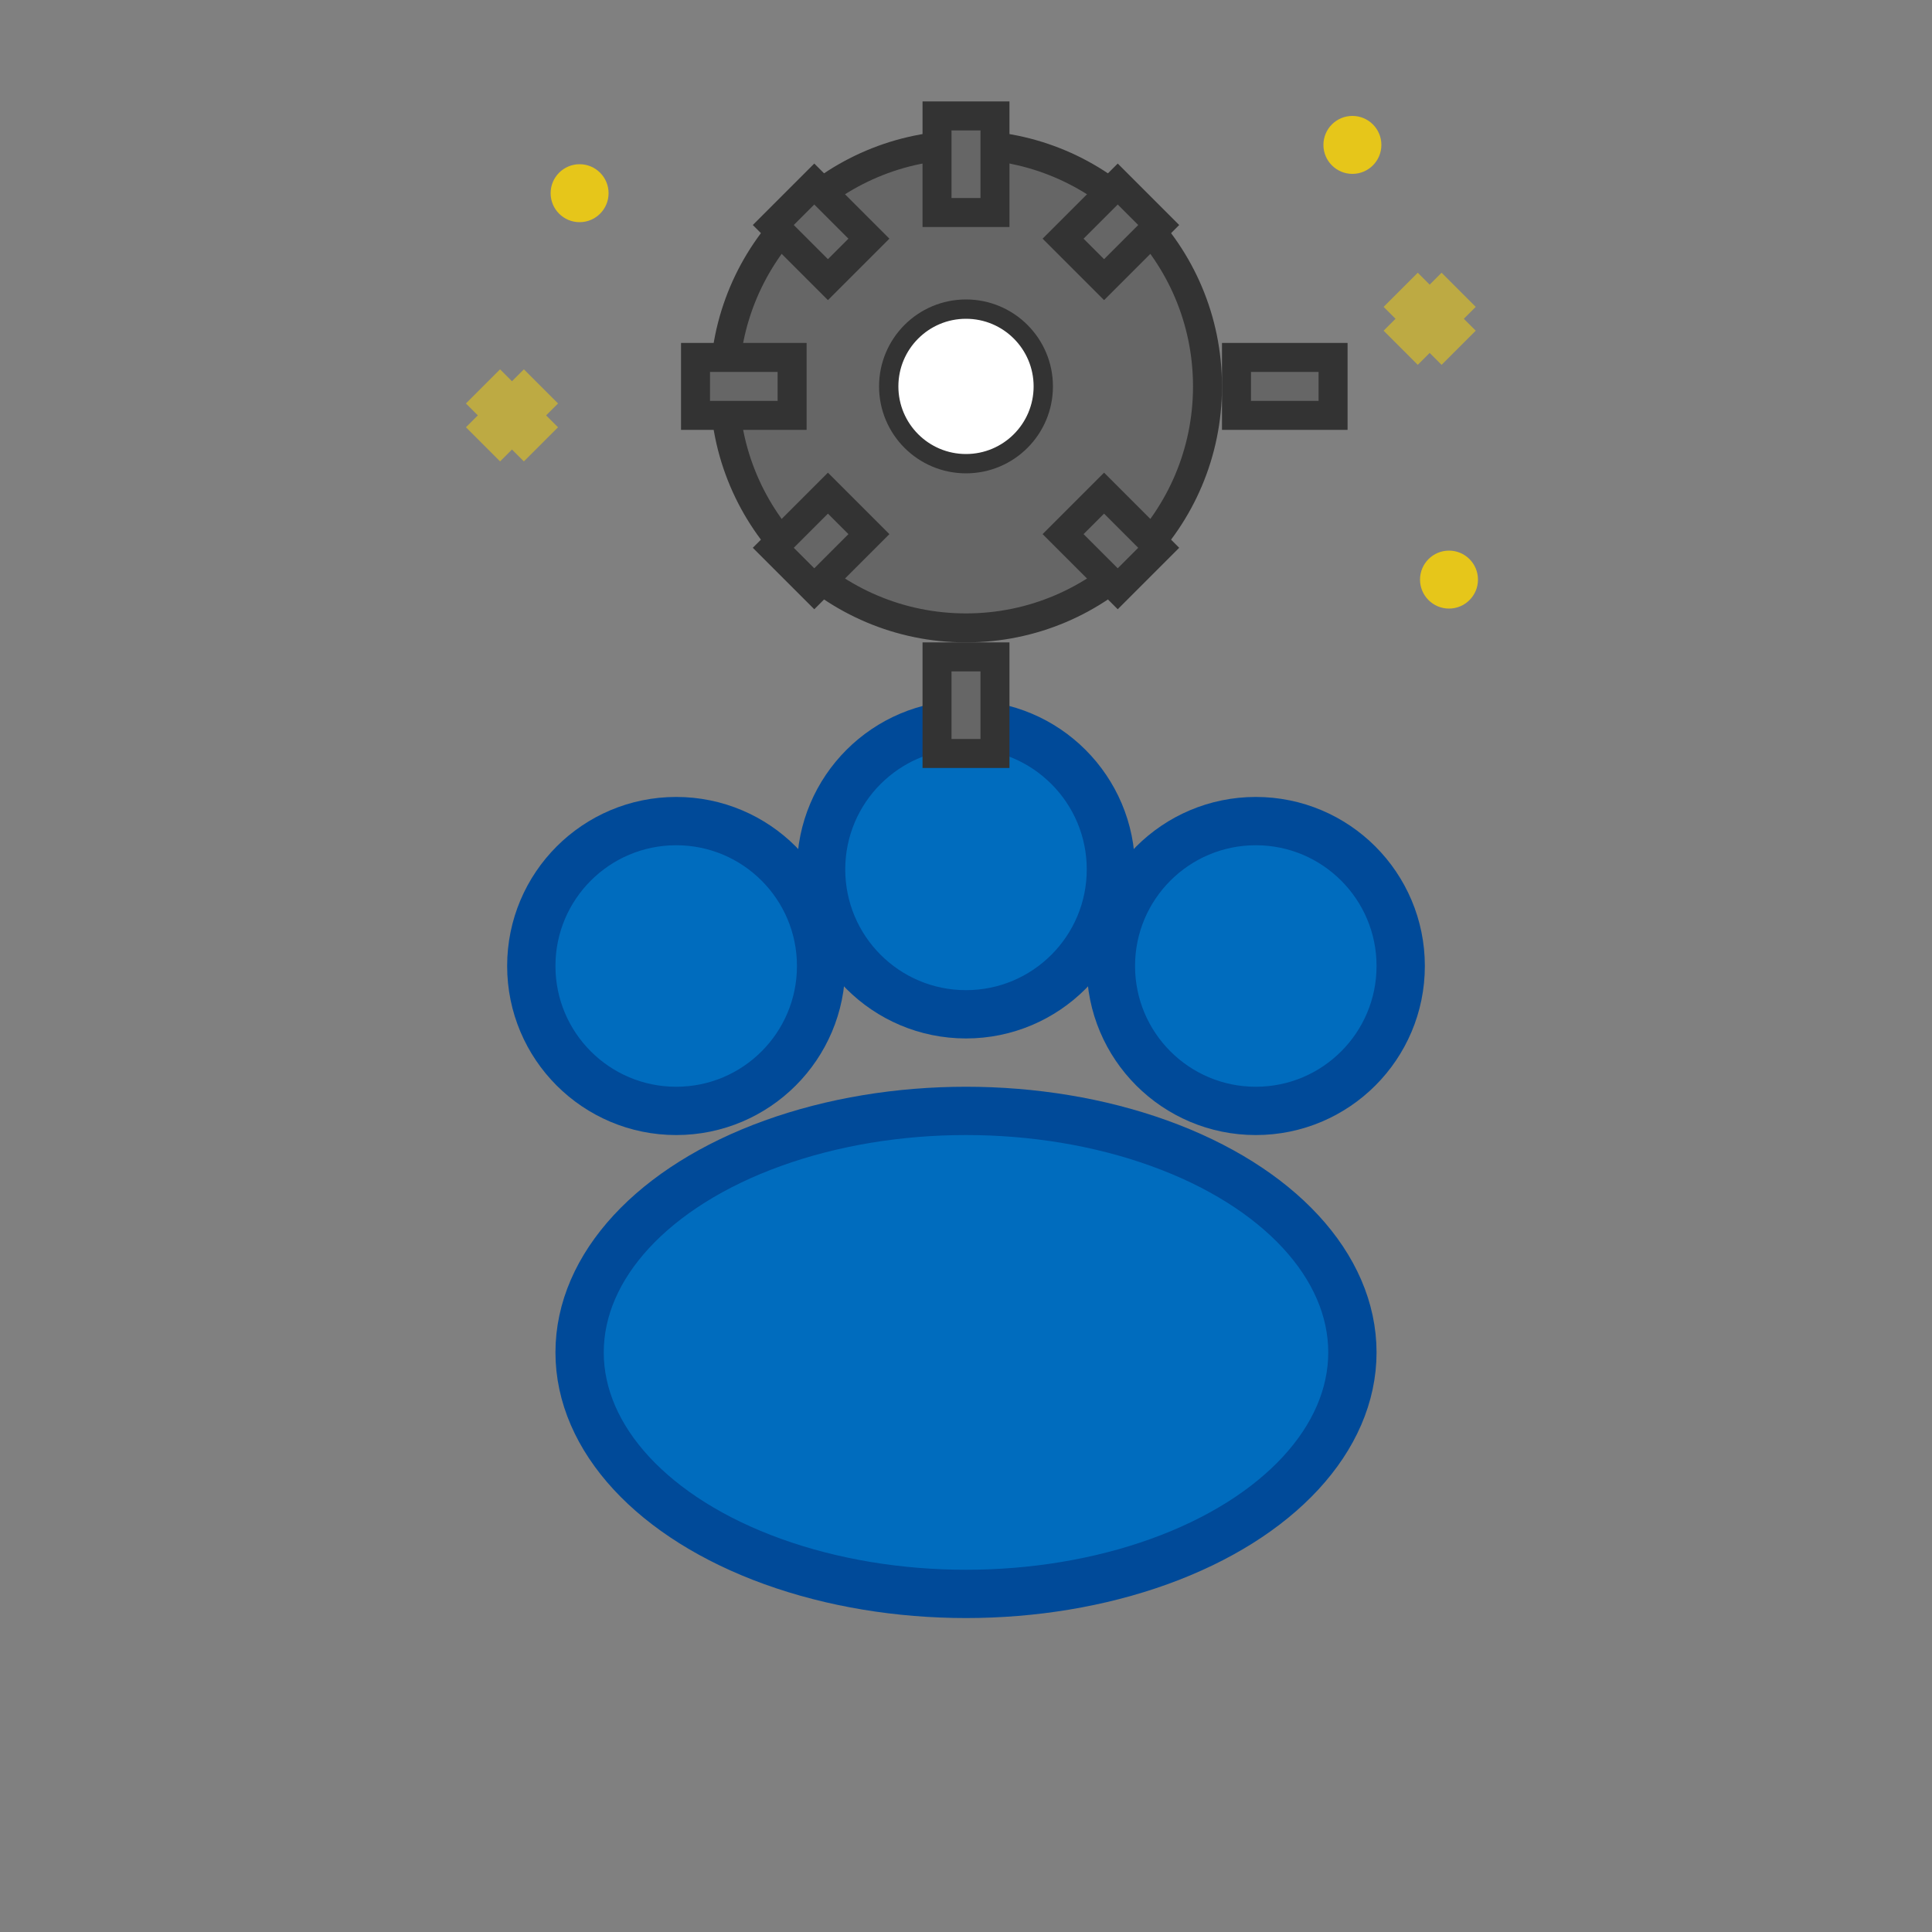 <svg width="20" height="20" viewBox="0 0 20 20" xmlns="http://www.w3.org/2000/svg">
  <rect x="0" y="0" width="20" height="20" fill="#808080" stroke="none"/>
  <!-- Cat paw -->
  <g fill="#006cbe" stroke="#004a99" stroke-width="0.5">
    <!-- Main paw pad -->
    <ellipse cx="10" cy="14" rx="4" ry="2.5" />
    
    <!-- Toe pads -->
    <circle cx="7" cy="10" r="1.5" />
    <circle cx="10" cy="9" r="1.5" />
    <circle cx="13" cy="10" r="1.5" />
  </g>
  
  <!-- Settings gear -->
  <g fill="#666666" stroke="#333333" stroke-width="0.3">
    <!-- Main gear body -->
    <circle cx="10" cy="4" r="2.5" />
    
    <!-- Gear teeth -->
    <rect x="9.7" y="1.2" width="0.6" height="1" />
    <rect x="9.7" y="6.8" width="0.6" height="1" />
    <rect x="7.2" y="3.7" width="1" height="0.6" />
    <rect x="12.8" y="3.7" width="1" height="0.6" />
    
    <!-- Diagonal teeth -->
    <rect x="8.1" y="2.1" width="0.8" height="0.6" transform="rotate(45 8.5 2.4)" />
    <rect x="11.1" y="2.1" width="0.8" height="0.6" transform="rotate(-45 11.5 2.4)" />
    <rect x="8.1" y="5.3" width="0.8" height="0.6" transform="rotate(-45 8.5 5.6)" />
    <rect x="11.1" y="5.3" width="0.8" height="0.6" transform="rotate(45 11.5 5.6)" />
    
    <!-- Center hole -->
    <circle cx="10" cy="4" r="0.8" fill="#FFFFFF" stroke="#333333" stroke-width="0.2" />
  </g>
  
  <!-- Sparkle effects around gear -->
  <g fill="#FFD700" opacity="0.8">
    <circle cx="6" cy="2" r="0.3" />
    <circle cx="14" cy="1.5" r="0.3" />
    <circle cx="15" cy="6" r="0.3" />
    
    <!-- Small sparkle crosses -->
    <g stroke="#FFD700" stroke-width="0.5" opacity="0.6">
      <path d="M 5 4 L 5.6 4.6 M 5.6 4 L 5 4.6" />
      <path d="M 14.5 3 L 15.1 3.6 M 15.1 3 L 14.5 3.6" />
    </g>
  </g>
</svg>